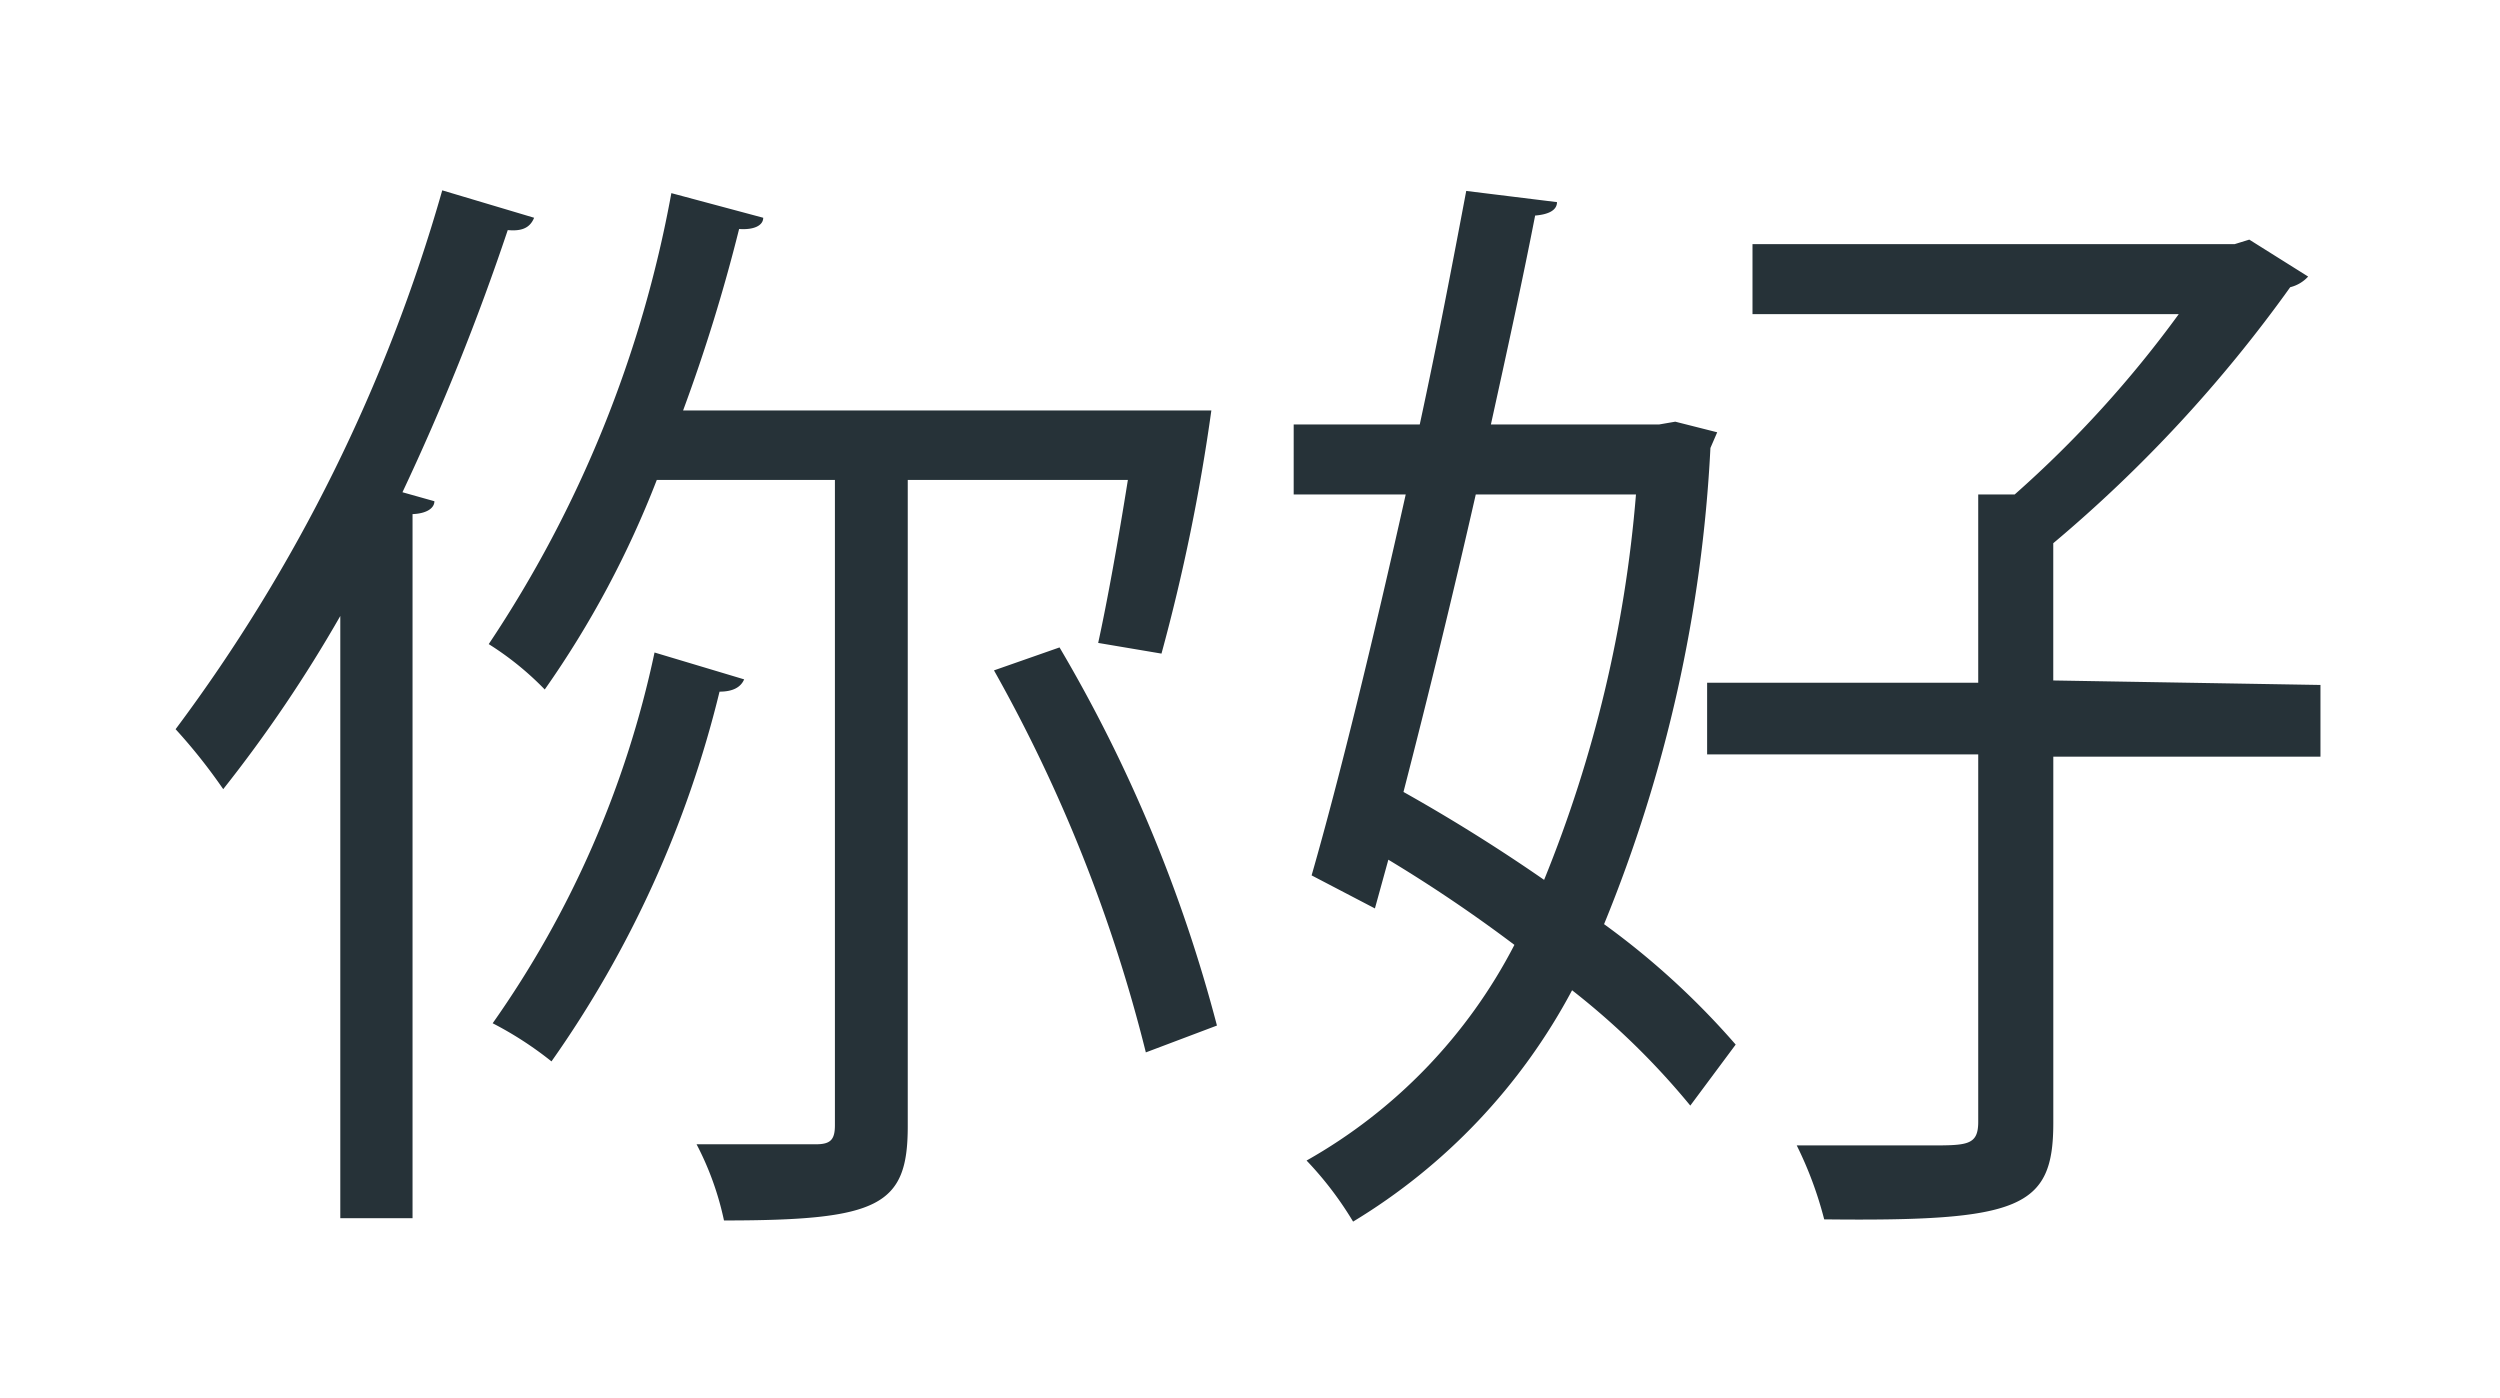 <svg width="59" height="33" fill="none" xmlns="http://www.w3.org/2000/svg"><g filter="url(#filter0_d_4_24202)" fill="#263238"><path d="M8.03 10.539a32.712 32.712 0 01-2.762 4.085c-.342-.497-.717-.97-1.124-1.415A39.145 39.145 0 0010.437.492l2.168.647c-.106.265-.33.318-.622.291a56.996 56.996 0 01-2.485 6.187l.754.212c0 .158-.172.29-.516.304V24.75H8.031V10.54zm17.887.634c.212-.965.476-2.432.701-3.847h-5.195v15.256c0 1.877-.675 2.221-4.337 2.221a7.017 7.017 0 00-.647-1.798h2.815c.344 0 .45-.105.45-.45V7.327H15.5a23.055 23.055 0 01-2.644 4.945 7.082 7.082 0 00-1.322-1.071A28.278 28.278 0 0015.844.558l2.168.581c0 .186-.225.291-.569.265a40.69 40.69 0 01-1.322 4.283h12.467a45.598 45.598 0 01-1.177 5.738l-1.494-.252zm-8.355.86c-.079.185-.264.29-.581.29a25.646 25.646 0 01-3.966 8.726 8.34 8.34 0 00-1.388-.9 23.715 23.715 0 003.82-8.75l2.115.634zm9.48 8.804a36.196 36.196 0 00-3.584-9.016l1.547-.542a34.926 34.926 0 013.715 8.924l-1.679.634zM39.534 5.951l.992.251-.16.37a34.158 34.158 0 01-2.51 11.238 18.443 18.443 0 013.106 2.842l-1.071 1.44a17.733 17.733 0 00-2.79-2.722 14.133 14.133 0 01-5.168 5.46 8.143 8.143 0 00-1.098-1.441 12.348 12.348 0 004.905-5.09 34.536 34.536 0 00-2.975-2.01l-.317 1.15-1.494-.78c.661-2.3 1.468-5.618 2.221-8.99h-2.644V6.018h2.975c.423-1.956.78-3.833 1.097-5.512l2.142.264c0 .185-.185.29-.516.317-.29 1.494-.66 3.186-1.044 4.931h3.966l.383-.066zM34.828 7.67a253.094 253.094 0 01-1.706 7.02 41.426 41.426 0 013.319 2.075 30.727 30.727 0 002.168-9.095h-3.781zm19.935 4.495v1.692h-6.305v8.646c0 2.01-.78 2.326-5.407 2.274a8.878 8.878 0 00-.648-1.745h3.133c.886 0 1.15 0 1.15-.556v-8.672h-6.398v-1.692h6.398V7.67h.86a26.44 26.44 0 003.873-4.257h-10.06V1.761H52.74l.343-.106 1.389.872a.846.846 0 01-.423.251 32.81 32.81 0 01-5.592 6.042v3.239l6.306.106z"/></g><defs><filter id="filter0_d_4_24202" x=".144" y=".492" width="58.62" height="32.338" filterUnits="userSpaceOnUse" color-interpolation-filters="sRGB"><feFlood flood-opacity="0" result="BackgroundImageFix"/><feColorMatrix in="SourceAlpha" values="0 0 0 0 0 0 0 0 0 0 0 0 0 0 0 0 0 0 127 0" result="hardAlpha"/><feOffset dy="4"/><feGaussianBlur stdDeviation="2"/><feComposite in2="hardAlpha" operator="out"/><feColorMatrix values="0 0 0 0 0 0 0 0 0 0 0 0 0 0 0 0 0 0 0.25 0"/><feBlend in2="BackgroundImageFix" result="effect1_dropShadow_4_24202"/><feBlend in="SourceGraphic" in2="effect1_dropShadow_4_24202" result="shape"/></filter></defs></svg>